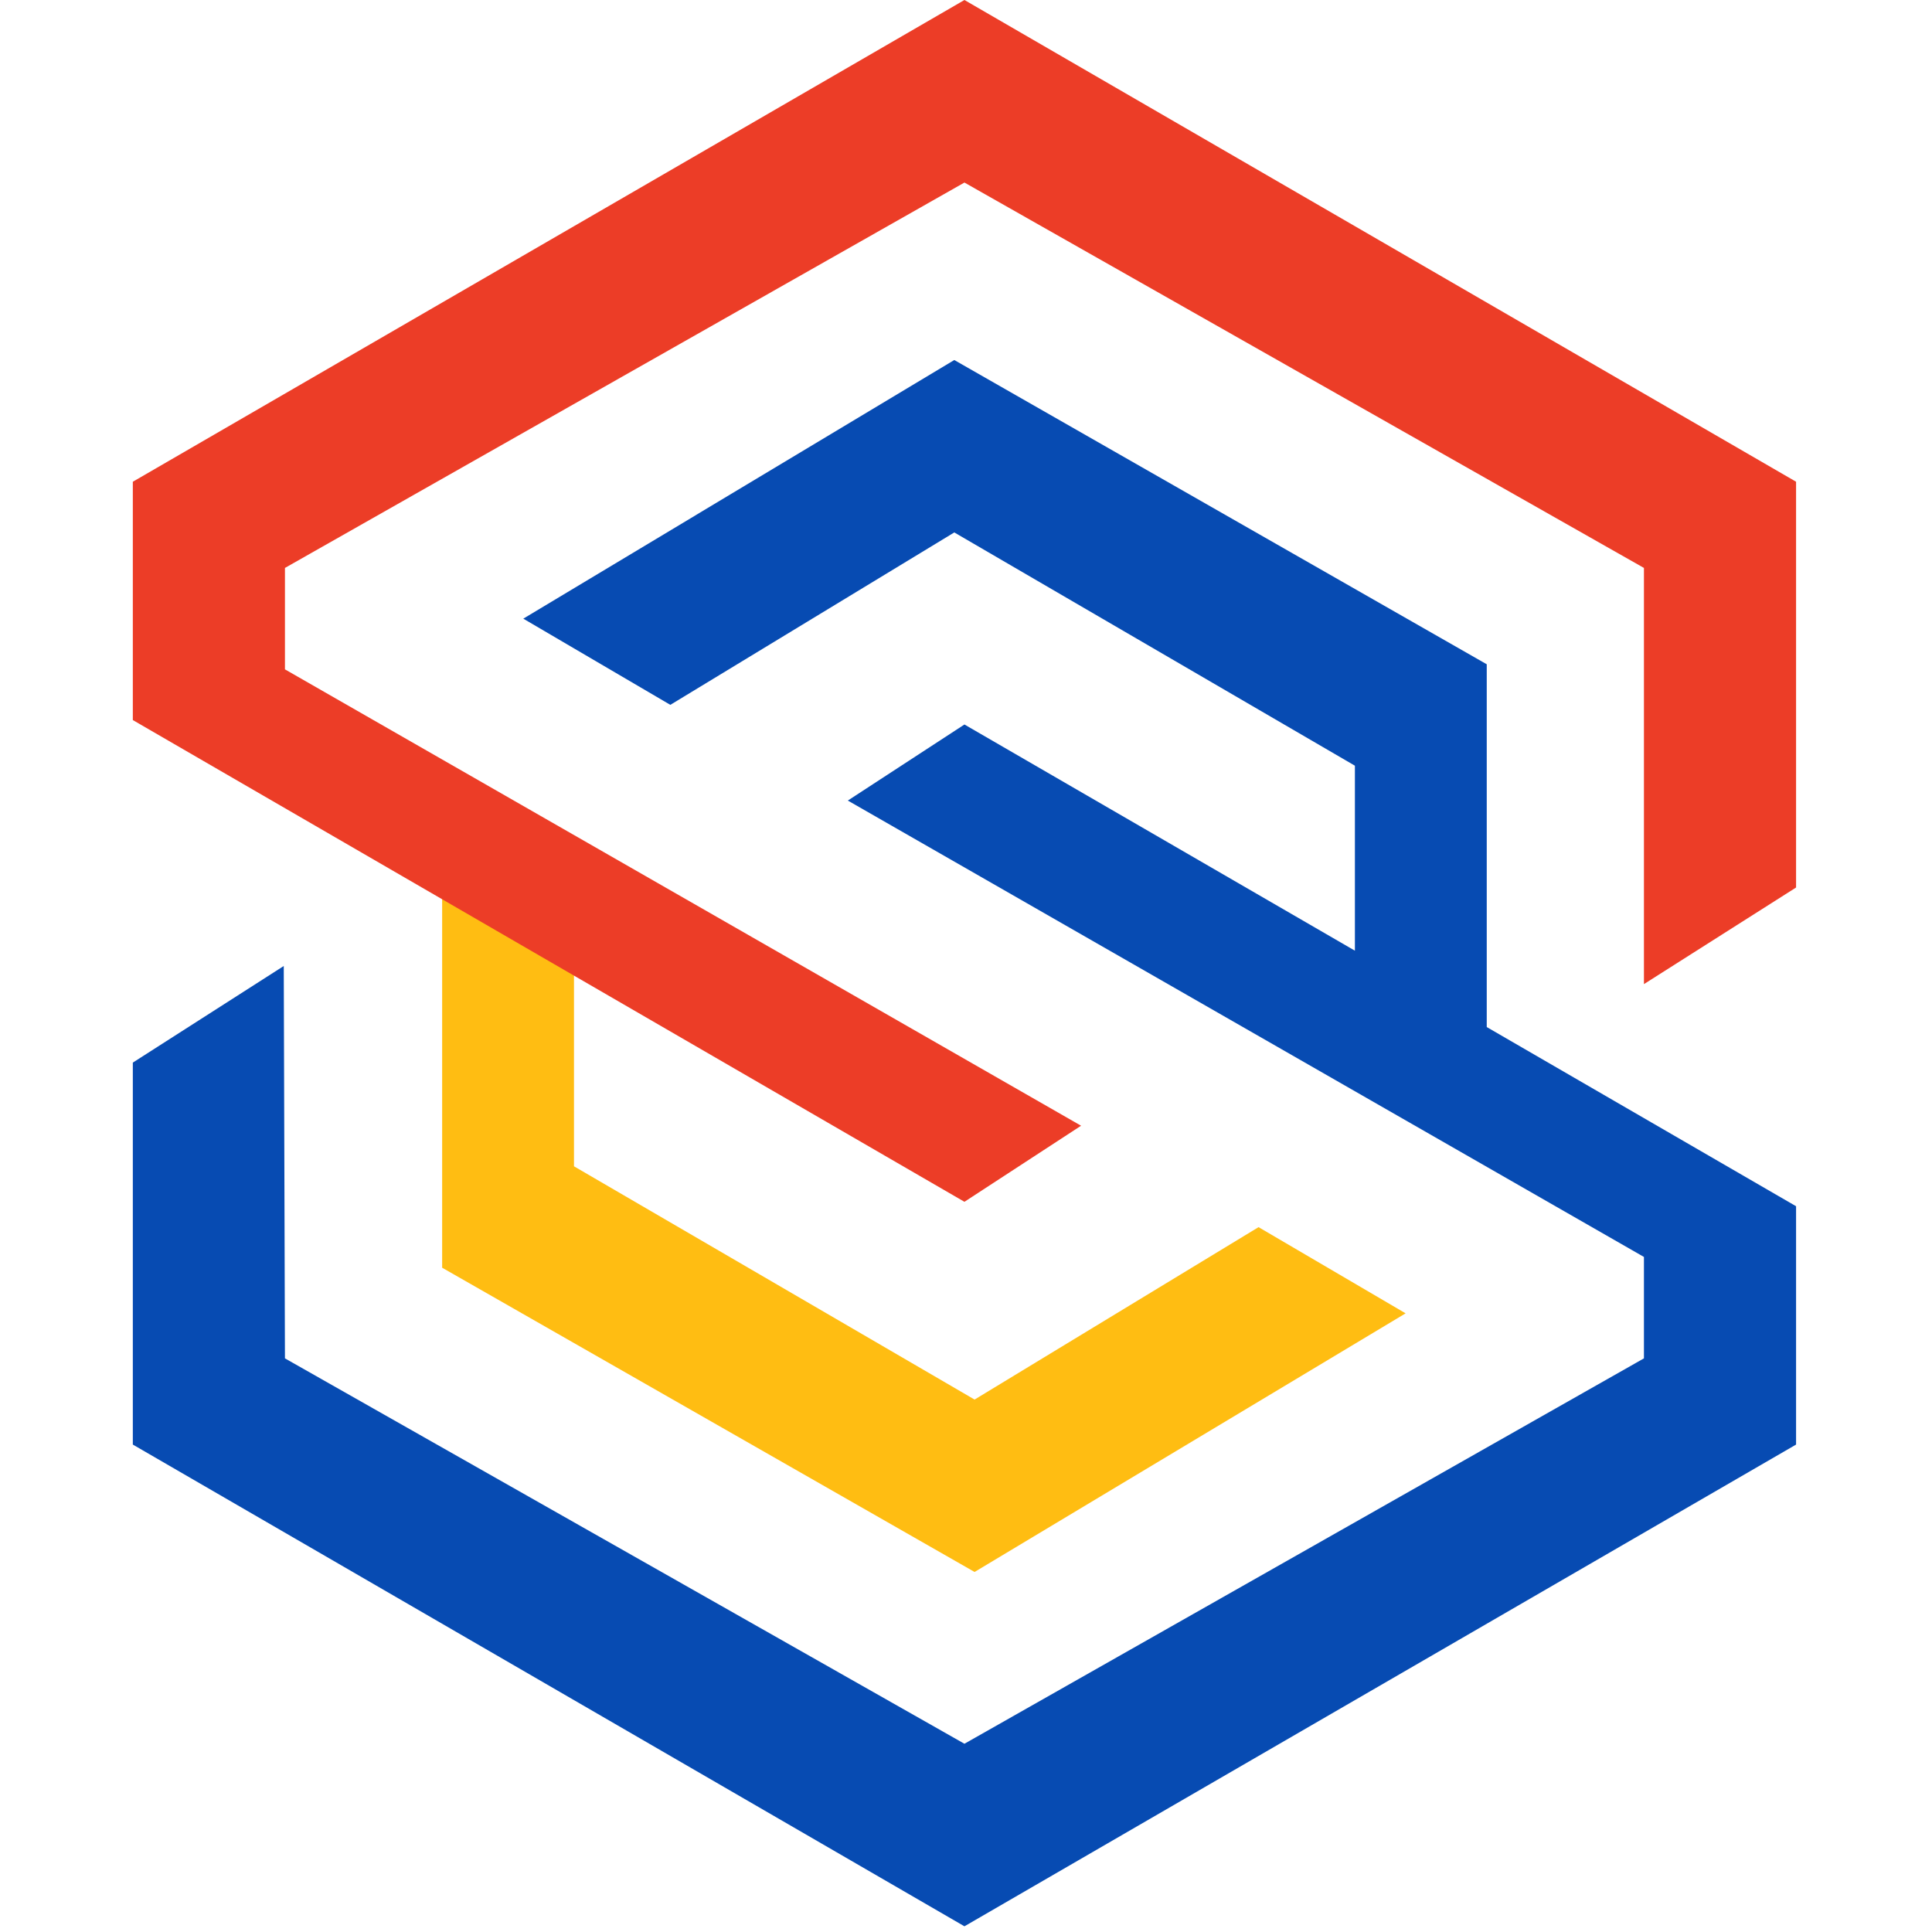 <svg width="160" height="160" viewBox="0 0 160 160" fill="none" xmlns="http://www.w3.org/2000/svg">
<path d="M104.228 101.627L116.407 108.766L80.711 130.184L36.617 104.987V73.071L47.535 73.911V96.588L80.711 115.906L104.228 101.627Z" fill="#FFBD12"/>
<path d="M11 59.633V39.895L79.871 0L148.743 39.895V73.5L136.144 81.5V47.034L79.871 15.118L23.598 47.034V55.433L89.53 93.228L79.871 99.528L11 59.633Z" fill="#EC3D27"/>
<path d="M43.336 51.234L55.514 58.373L79.031 44.094L112.207 63.412V78.731L79.871 60L70.213 66.299L136.144 104.095V112.494L79.871 144.41L23.598 112.494L23.5 80L11 88L11 119.633L79.871 159.528L148.743 119.633V99.895L123.126 85.056V55.013L79.031 29.816L43.336 51.234Z" fill="#074BB2"/>
</svg>
